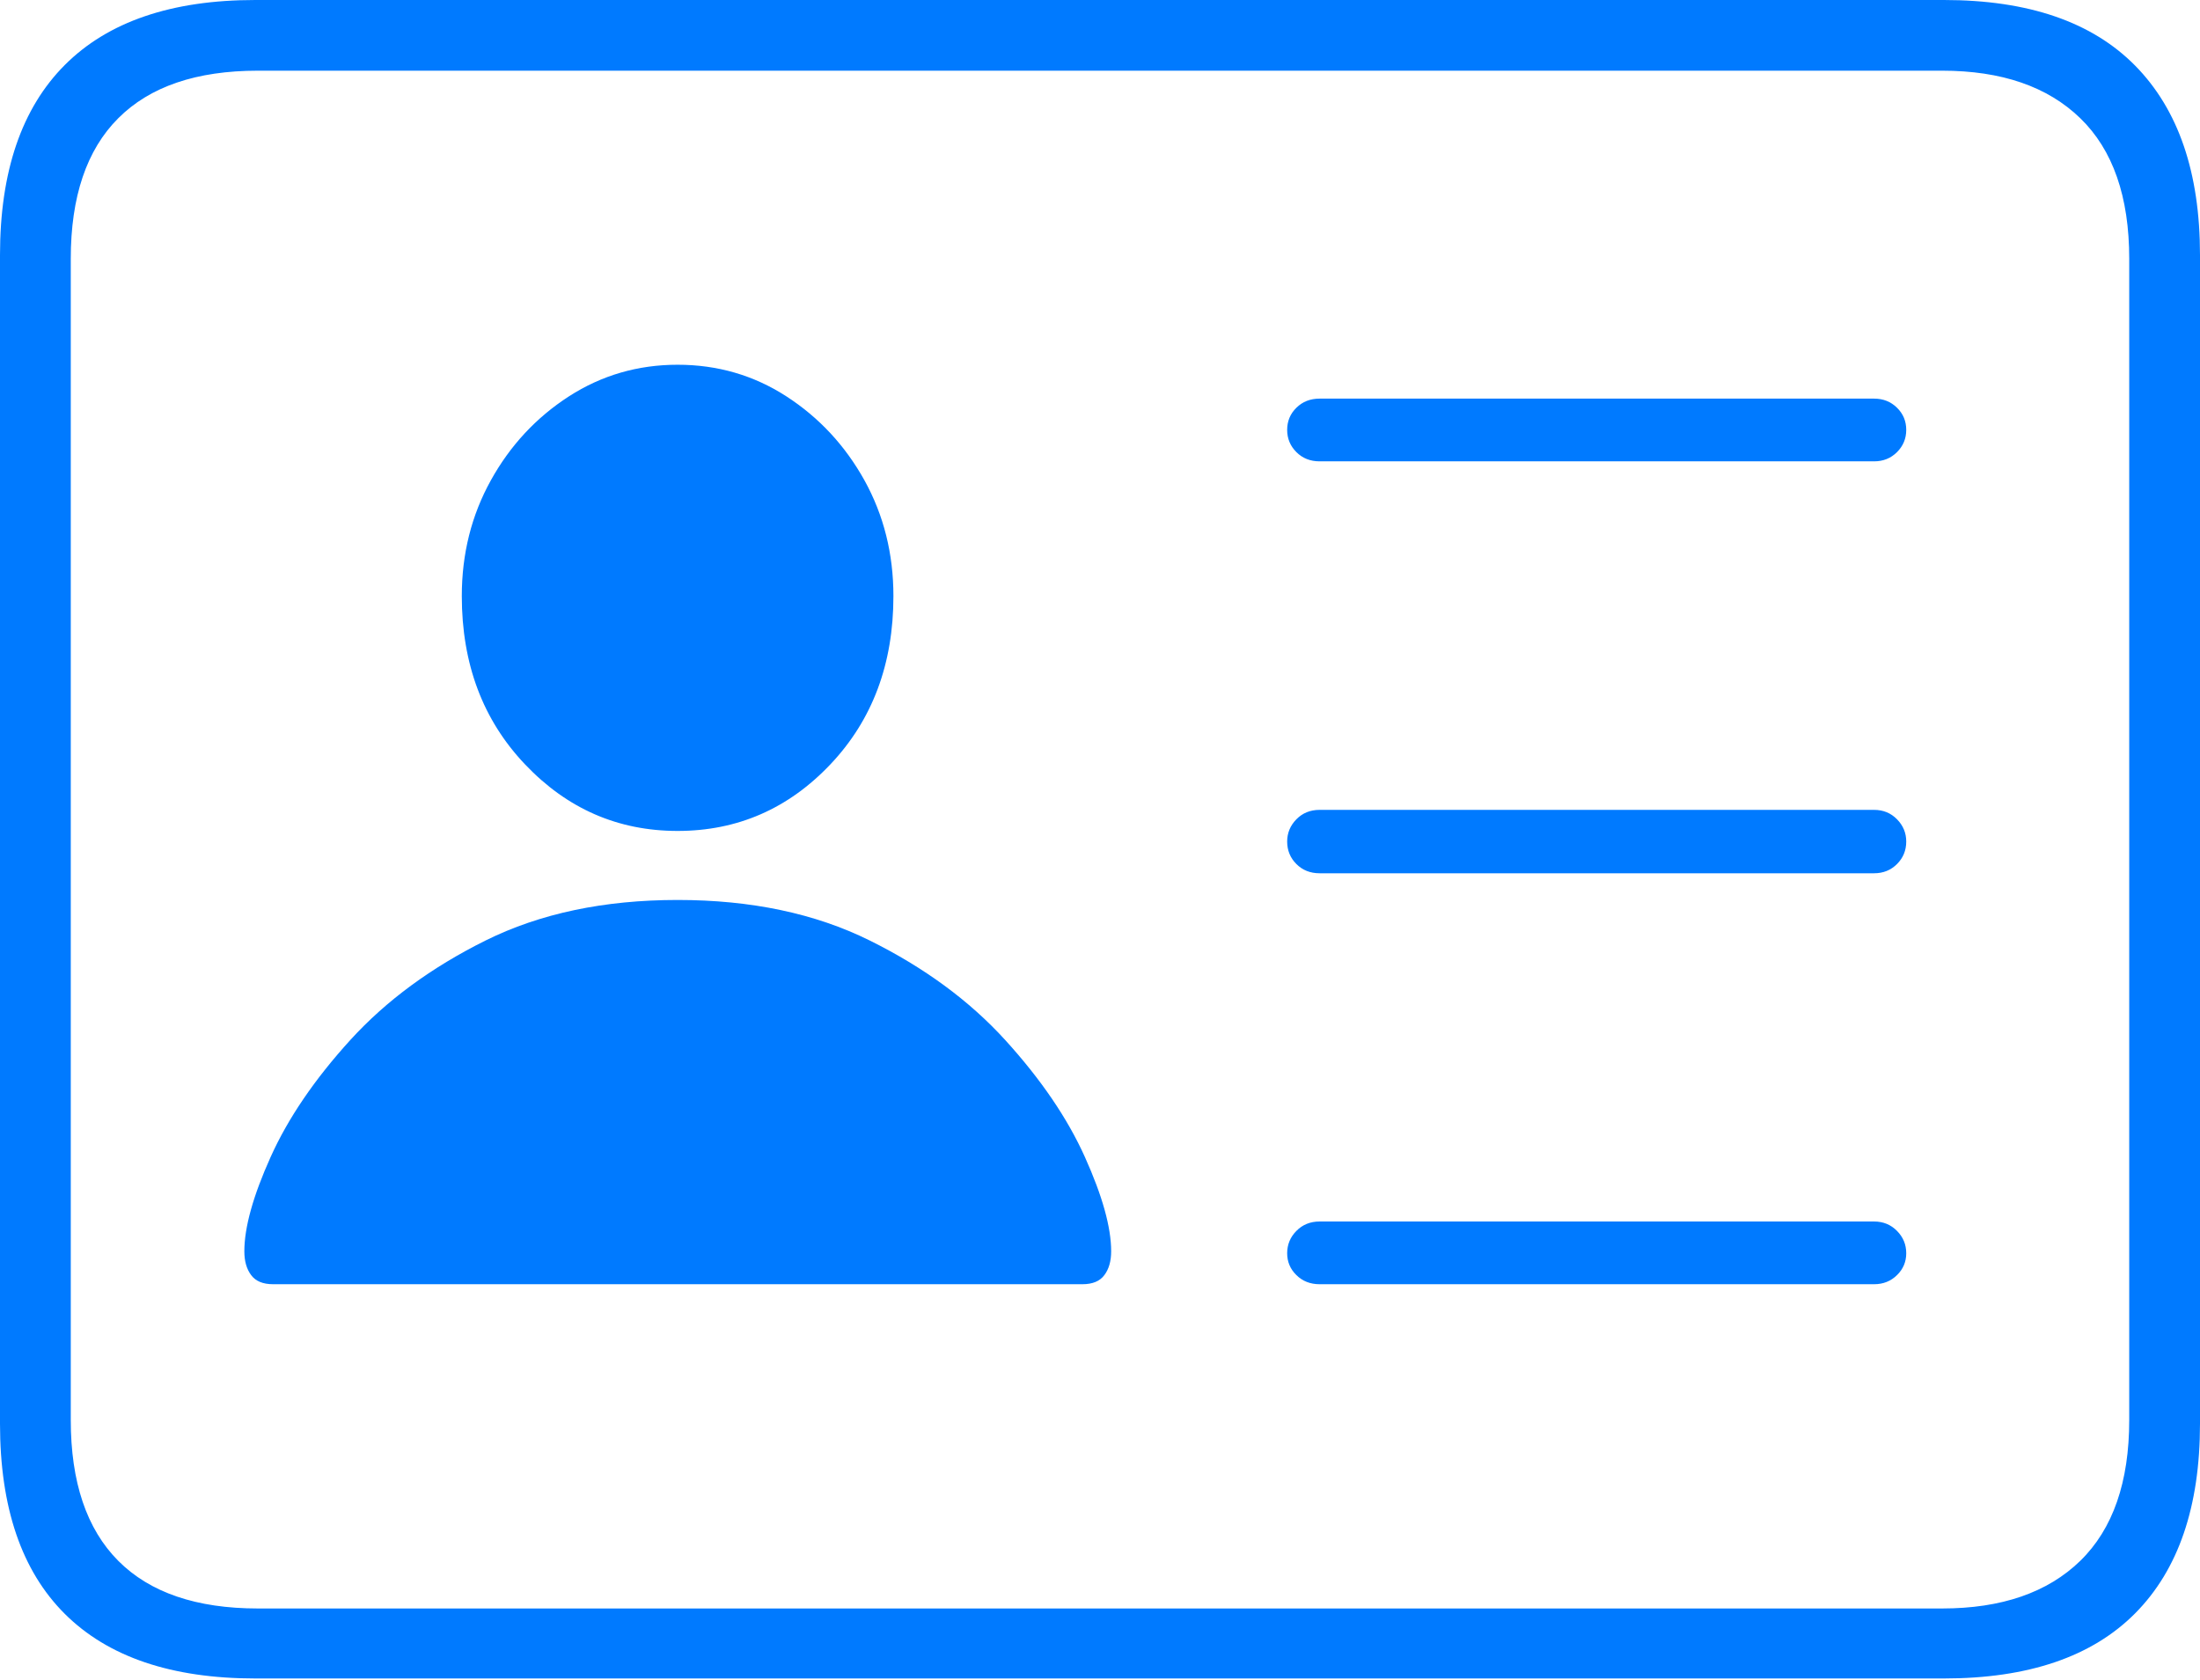 <?xml version="1.0" encoding="UTF-8"?>
<!--Generator: Apple Native CoreSVG 175-->
<!DOCTYPE svg
PUBLIC "-//W3C//DTD SVG 1.1//EN"
       "http://www.w3.org/Graphics/SVG/1.1/DTD/svg11.dtd">
<svg version="1.1" xmlns="http://www.w3.org/2000/svg" xmlns:xlink="http://www.w3.org/1999/xlink" width="22.662" height="17.303">
 <g>
  <rect height="17.303" opacity="0" width="22.662" x="0" y="0"/>
  <path d="M13.593 4.752L19.305 4.752Q19.446 4.752 19.541 4.657Q19.636 4.562 19.636 4.428Q19.636 4.293 19.541 4.2Q19.446 4.106 19.305 4.106L13.593 4.106Q13.449 4.106 13.354 4.2Q13.259 4.293 13.259 4.428Q13.259 4.562 13.354 4.657Q13.449 4.752 13.593 4.752ZM13.593 8.995L19.305 8.995Q19.446 8.995 19.541 8.9Q19.636 8.805 19.636 8.668Q19.636 8.536 19.541 8.439Q19.446 8.342 19.305 8.342L13.593 8.342Q13.449 8.342 13.354 8.439Q13.259 8.536 13.259 8.668Q13.259 8.805 13.354 8.9Q13.449 8.995 13.593 8.995ZM13.593 13.228L19.305 13.228Q19.446 13.228 19.541 13.134Q19.636 13.041 19.636 12.909Q19.636 12.775 19.541 12.679Q19.446 12.582 19.305 12.582L13.593 12.582Q13.449 12.582 13.354 12.679Q13.259 12.775 13.259 12.909Q13.259 13.041 13.354 13.134Q13.449 13.228 13.593 13.228ZM2.813 13.228L11.15 13.228Q11.307 13.228 11.376 13.134Q11.446 13.041 11.446 12.889Q11.446 12.519 11.176 11.919Q10.907 11.32 10.354 10.712Q9.8 10.104 8.958 9.687Q8.116 9.27 6.98 9.27Q5.844 9.27 5.003 9.687Q4.163 10.104 3.609 10.712Q3.056 11.32 2.787 11.919Q2.517 12.519 2.517 12.889Q2.517 13.041 2.587 13.134Q2.656 13.228 2.813 13.228ZM6.98 8.559Q7.904 8.559 8.554 7.873Q9.203 7.188 9.203 6.14Q9.203 5.487 8.905 4.948Q8.606 4.41 8.101 4.083Q7.597 3.757 6.98 3.757Q6.366 3.757 5.86 4.083Q5.354 4.41 5.056 4.948Q4.757 5.487 4.757 6.14Q4.757 7.188 5.408 7.873Q6.059 8.559 6.98 8.559ZM2.63 17.289L20.024 17.289Q21.328 17.289 21.995 16.617Q22.662 15.944 22.662 14.665L22.662 2.627Q22.662 1.355 21.995 0.677Q21.328 0 20.024 0L2.63 0Q1.336 0 0.668 0.669Q0 1.338 0 2.627L0 14.665Q0 15.959 0.668 16.624Q1.336 17.289 2.63 17.289ZM2.657 16.568Q1.707 16.568 1.218 16.077Q0.729 15.585 0.729 14.627L0.729 2.665Q0.729 1.707 1.218 1.218Q1.707 0.728 2.657 0.728L20.005 0.728Q20.924 0.728 21.429 1.218Q21.933 1.707 21.933 2.665L21.933 14.627Q21.933 15.585 21.429 16.077Q20.924 16.568 20.005 16.568Z" fill="#007aff"/>
 </g>
</svg>
